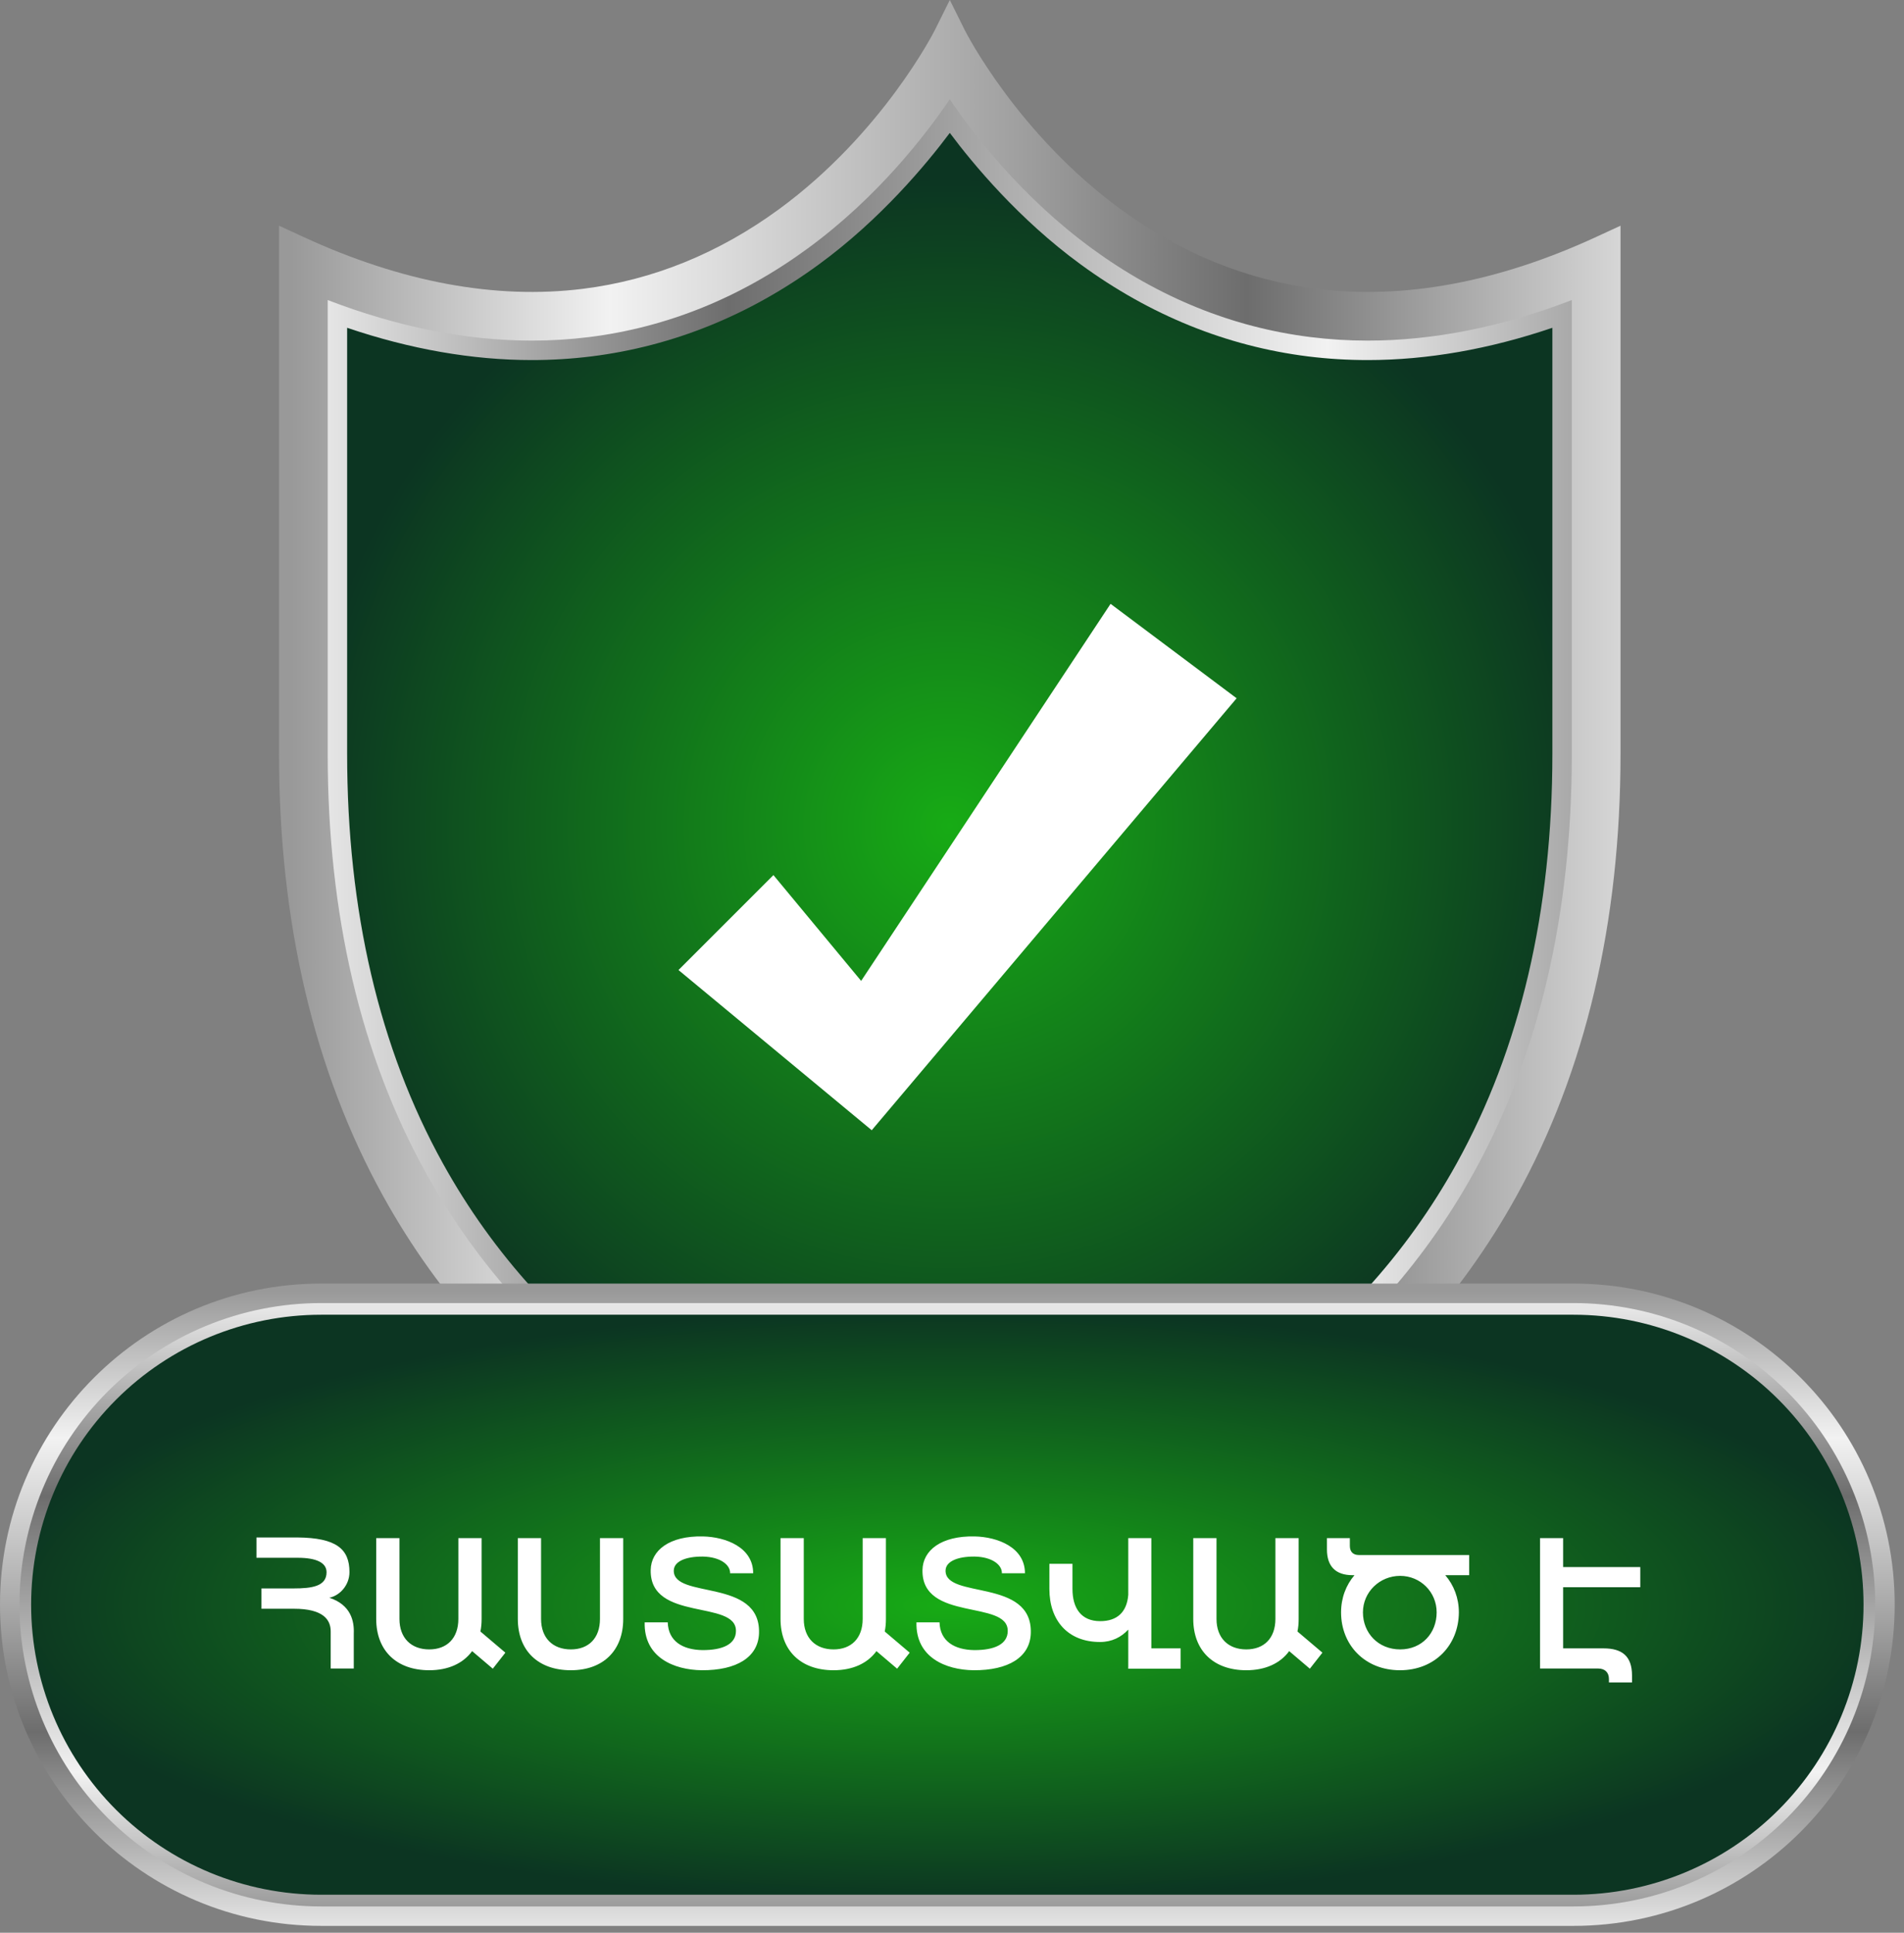 <svg width="199" height="202" viewBox="0 0 199 202" fill="none" xmlns="http://www.w3.org/2000/svg">
<rect x="0" y="0" width="199" height="202" fill="#808080" stroke="none"/>
<path d="M166.864 24.747C156.582 29.498 146.735 31.325 137.595 30.183C130.309 29.268 123.425 26.477 117.135 21.874C106.303 13.954 100.902 3.284 100.851 3.18L99.271 0L97.691 3.18C97.637 3.282 92.237 13.954 81.405 21.874C75.112 26.477 68.226 29.272 60.943 30.183C51.8 31.325 41.955 29.498 31.674 24.747L29.164 23.59V78.783C29.164 96.42 32.831 111.985 40.064 125.045C45.861 135.521 53.949 144.404 64.093 151.442C81.326 163.403 98.312 165.857 99.029 165.956L99.268 165.988L99.51 165.956C100.222 165.854 117.207 163.403 134.445 151.442C144.589 144.404 152.674 135.524 158.474 125.045C165.707 111.985 169.371 96.42 169.371 78.783V23.59L166.864 24.747Z" fill="url(#paint0_linear_531_6946)"/>
<path d="M99.27 160.853C98.377 160.703 94.454 159.993 89.333 158.319C83.796 156.51 75.426 153.124 66.992 147.269C57.493 140.679 49.93 132.375 44.514 122.588C37.7 110.291 34.25 95.556 34.25 78.789V31.359C41.56 34.173 48.734 35.599 55.583 35.599C57.586 35.599 59.587 35.476 61.574 35.229C69.731 34.212 77.413 31.097 84.404 25.979C91.714 20.634 96.747 14.102 99.268 10.379C101.787 14.101 106.816 20.629 114.134 25.98C121.128 31.098 128.81 34.21 136.965 35.229C138.951 35.476 140.95 35.599 142.951 35.599C149.796 35.599 156.97 34.175 164.282 31.359V78.784C164.282 95.552 160.83 110.288 154.022 122.583C148.604 132.37 141.041 140.674 131.544 147.264C116.52 157.692 101.277 160.513 99.27 160.853Z" fill="url(#paint1_linear_531_6946)"/>
<path d="M99.272 158.782C96.12 158.183 93.011 157.379 89.963 156.376C84.555 154.608 76.381 151.302 68.15 145.589C58.909 139.181 51.555 131.105 46.291 121.594C39.649 109.602 36.281 95.198 36.281 78.78V34.258C42.872 36.497 49.366 37.632 55.586 37.632C57.672 37.632 59.757 37.504 61.828 37.247C70.333 36.183 78.334 32.944 85.608 27.619C92.041 22.915 96.82 17.164 99.27 13.889C101.717 17.166 106.492 22.916 112.935 27.625C120.212 32.949 128.212 36.187 136.715 37.251C138.785 37.507 140.868 37.633 142.953 37.632C149.168 37.632 155.659 36.497 162.25 34.258V78.783C162.25 95.201 158.884 109.607 152.245 121.596C146.979 131.108 139.624 139.181 130.385 145.592C116.228 155.419 101.273 158.41 99.272 158.782Z" fill="url(#paint2_radial_531_6946)"/>
<path d="M129.249 72.979L94.541 114.065L91.111 118.125L86.874 114.613L70.914 101.382L80.837 91.46L90.004 102.518L116.074 63.109L129.249 72.979Z" fill="white"/>
<path d="M164.463 134.152H33.564C15.027 134.152 0 149.179 0 167.716C0 186.253 15.027 201.28 33.564 201.28H164.463C182.999 201.28 198.026 186.253 198.026 167.716C198.026 149.179 182.999 134.152 164.463 134.152Z" fill="url(#paint3_linear_531_6946)"/>
<path d="M33.565 199.247C25.203 199.247 17.183 195.925 11.27 190.012C5.357 184.099 2.035 176.079 2.035 167.717C2.035 159.355 5.357 151.335 11.27 145.422C17.183 139.509 25.203 136.188 33.565 136.188H164.464C172.826 136.188 180.845 139.509 186.758 145.422C192.671 151.335 195.993 159.355 195.993 167.717C195.993 176.079 192.671 184.099 186.758 190.012C180.845 195.925 172.826 199.247 164.464 199.247H33.565Z" fill="url(#paint4_linear_531_6946)"/>
<path d="M33.563 198.026C25.524 198.026 17.815 194.833 12.131 189.149C6.447 183.465 3.254 175.756 3.254 167.717C3.254 159.679 6.447 151.97 12.131 146.286C17.815 140.601 25.524 137.408 33.563 137.408H164.462C172.5 137.408 180.21 140.601 185.894 146.286C191.578 151.97 194.771 159.679 194.771 167.717C194.771 175.756 191.578 183.465 185.894 189.149C180.21 194.833 172.5 198.026 164.462 198.026H33.563Z" fill="url(#paint5_radial_531_6946)"/>
<path d="M34.419 166.985C36.669 167.723 37.029 169.415 36.975 170.711V174.383H34.563V170.513V170.495C34.563 169.289 33.789 168.137 30.729 168.137H27.327V166.013H30.675C32.601 166.013 34.131 165.797 34.131 164.321C34.131 163.331 33.087 162.809 31.107 162.809H31.089H26.805V160.685H31.017H31.071H31.089C35.157 160.721 36.525 161.891 36.525 164.303C36.525 165.689 35.499 166.769 34.419 166.985ZM52.82 172.727L51.506 174.401L49.346 172.565C48.41 173.843 46.862 174.563 44.864 174.563C41.444 174.563 39.32 172.511 39.32 169.199V160.757H41.75V169.199C41.75 171.197 42.974 172.385 44.864 172.385C46.718 172.385 47.906 171.215 47.906 169.199V160.757H50.336V169.199C50.336 169.667 50.3 170.099 50.21 170.513L52.82 172.727ZM56.551 169.199C56.551 171.197 57.775 172.385 59.665 172.385C61.519 172.385 62.707 171.215 62.707 169.199V160.757H65.137V169.199C65.137 172.511 63.031 174.563 59.665 174.563C56.245 174.563 54.121 172.511 54.121 169.199V160.757H56.551V169.199ZM67.379 169.559H69.791C69.845 171.521 71.339 172.421 73.391 172.457C75.551 172.475 76.919 171.827 76.919 170.459C76.955 167.165 67.901 169.523 68.009 164.087C68.045 162.035 69.953 160.505 73.463 160.577C75.857 160.631 78.719 161.711 78.719 164.429H76.307C76.343 163.583 75.335 162.719 73.463 162.683C71.681 162.665 70.439 163.187 70.421 164.141C70.367 167.165 79.493 164.897 79.331 170.675C79.259 173.213 76.973 174.581 73.355 174.563C70.421 174.527 67.289 173.213 67.379 169.559ZM95.078 172.727L93.764 174.401L91.604 172.565C90.668 173.843 89.12 174.563 87.122 174.563C83.702 174.563 81.578 172.511 81.578 169.199V160.757H84.008V169.199C84.008 171.197 85.232 172.385 87.122 172.385C88.976 172.385 90.164 171.215 90.164 169.199V160.757H92.594V169.199C92.594 169.667 92.558 170.099 92.468 170.513L95.078 172.727ZM95.785 169.559H98.197C98.251 171.521 99.745 172.421 101.797 172.457C103.957 172.475 105.325 171.827 105.325 170.459C105.361 167.165 96.307 169.523 96.415 164.087C96.451 162.035 98.359 160.505 101.869 160.577C104.263 160.631 107.125 161.711 107.125 164.429H104.713C104.749 163.583 103.741 162.719 101.869 162.683C100.087 162.665 98.845 163.187 98.827 164.141C98.773 167.165 107.899 164.897 107.737 170.675C107.665 173.213 105.379 174.581 101.761 174.563C98.827 174.527 95.695 173.213 95.785 169.559ZM120.335 172.277H123.395V174.401H117.923V170.315C117.185 171.107 116.213 171.611 114.971 171.611C111.605 171.611 109.679 169.361 109.679 166.067V163.439H112.091V166.067C112.091 168.065 112.991 169.433 114.989 169.433C116.753 169.433 117.779 168.497 117.923 166.679V160.757H120.335V172.277ZM138.215 172.727L136.901 174.401L134.741 172.565C133.805 173.843 132.257 174.563 130.259 174.563C126.839 174.563 124.715 172.511 124.715 169.199V160.757H127.145V169.199C127.145 171.197 128.369 172.385 130.259 172.385C132.113 172.385 133.301 171.215 133.301 169.199V160.757H135.731V169.199C135.731 169.667 135.695 170.099 135.605 170.513L138.215 172.727ZM153.556 162.521V164.627H151.054C151.954 165.671 152.476 167.021 152.476 168.515C152.458 171.917 149.992 174.563 146.32 174.563C142.648 174.563 140.164 171.917 140.164 168.515C140.164 167.003 140.686 165.653 141.568 164.627H141.352C139.624 164.627 138.688 163.727 138.688 161.945V160.757H141.082V161.567C141.082 162.179 141.424 162.521 142.018 162.521H153.556ZM146.338 172.385C148.624 172.385 150.154 170.675 150.154 168.515C150.154 166.373 148.444 164.699 146.338 164.699C144.214 164.699 142.45 166.373 142.45 168.515C142.45 170.675 144.052 172.385 146.338 172.385ZM171.437 165.887H163.373V172.277H167.603C169.529 172.277 170.573 173.087 170.573 175.103V175.841H168.161V175.481C168.161 174.797 167.747 174.383 167.027 174.383H160.961V160.757H163.373V163.781H171.437V165.887Z" fill="white"/>
<defs>
<linearGradient id="paint0_linear_531_6946" x1="30.477" y1="82.994" x2="175.195" y2="82.994" gradientUnits="userSpaceOnUse">
<stop stop-color="#999999"/>
<stop offset="0.23" stop-color="#F2F2F2"/>
<stop offset="0.52" stop-color="#A1A1A1"/>
<stop offset="0.69" stop-color="#6D6D6D"/>
<stop offset="1" stop-color="#E6E6E6"/>
</linearGradient>
<linearGradient id="paint1_linear_531_6946" x1="34.081" y1="85.614" x2="170.025" y2="85.614" gradientUnits="userSpaceOnUse">
<stop stop-color="#E6E6E6"/>
<stop offset="0.31" stop-color="#6D6D6D"/>
<stop offset="0.48" stop-color="#A1A1A1"/>
<stop offset="0.77" stop-color="#F2F2F2"/>
<stop offset="1" stop-color="#999999"/>
</linearGradient>
<radialGradient id="paint2_radial_531_6946" cx="0" cy="0" r="1" gradientUnits="userSpaceOnUse" gradientTransform="translate(99.269 86.334) scale(67.881 67.881)">
<stop stop-color="#17AB15"/>
<stop offset="1" stop-color="#0C3522"/>
</radialGradient>
<linearGradient id="paint3_linear_531_6946" x1="99.013" y1="134.901" x2="99.013" y2="201.727" gradientUnits="userSpaceOnUse">
<stop stop-color="#999999"/>
<stop offset="0.23" stop-color="#F2F2F2"/>
<stop offset="0.52" stop-color="#A1A1A1"/>
<stop offset="0.69" stop-color="#6D6D6D"/>
<stop offset="1" stop-color="#E6E6E6"/>
</linearGradient>
<linearGradient id="paint4_linear_531_6946" x1="99.014" y1="136.891" x2="99.014" y2="199.668" gradientUnits="userSpaceOnUse">
<stop stop-color="#E6E6E6"/>
<stop offset="0.31" stop-color="#6D6D6D"/>
<stop offset="0.48" stop-color="#A1A1A1"/>
<stop offset="0.77" stop-color="#F2F2F2"/>
<stop offset="1" stop-color="#999999"/>
</linearGradient>
<radialGradient id="paint5_radial_531_6946" cx="0" cy="0" r="1" gradientUnits="userSpaceOnUse" gradientTransform="translate(99.012 167.798) scale(100.281 31.087)">
<stop stop-color="#17AB15"/>
<stop offset="1" stop-color="#0C3522"/>
</radialGradient>
</defs>
</svg>
